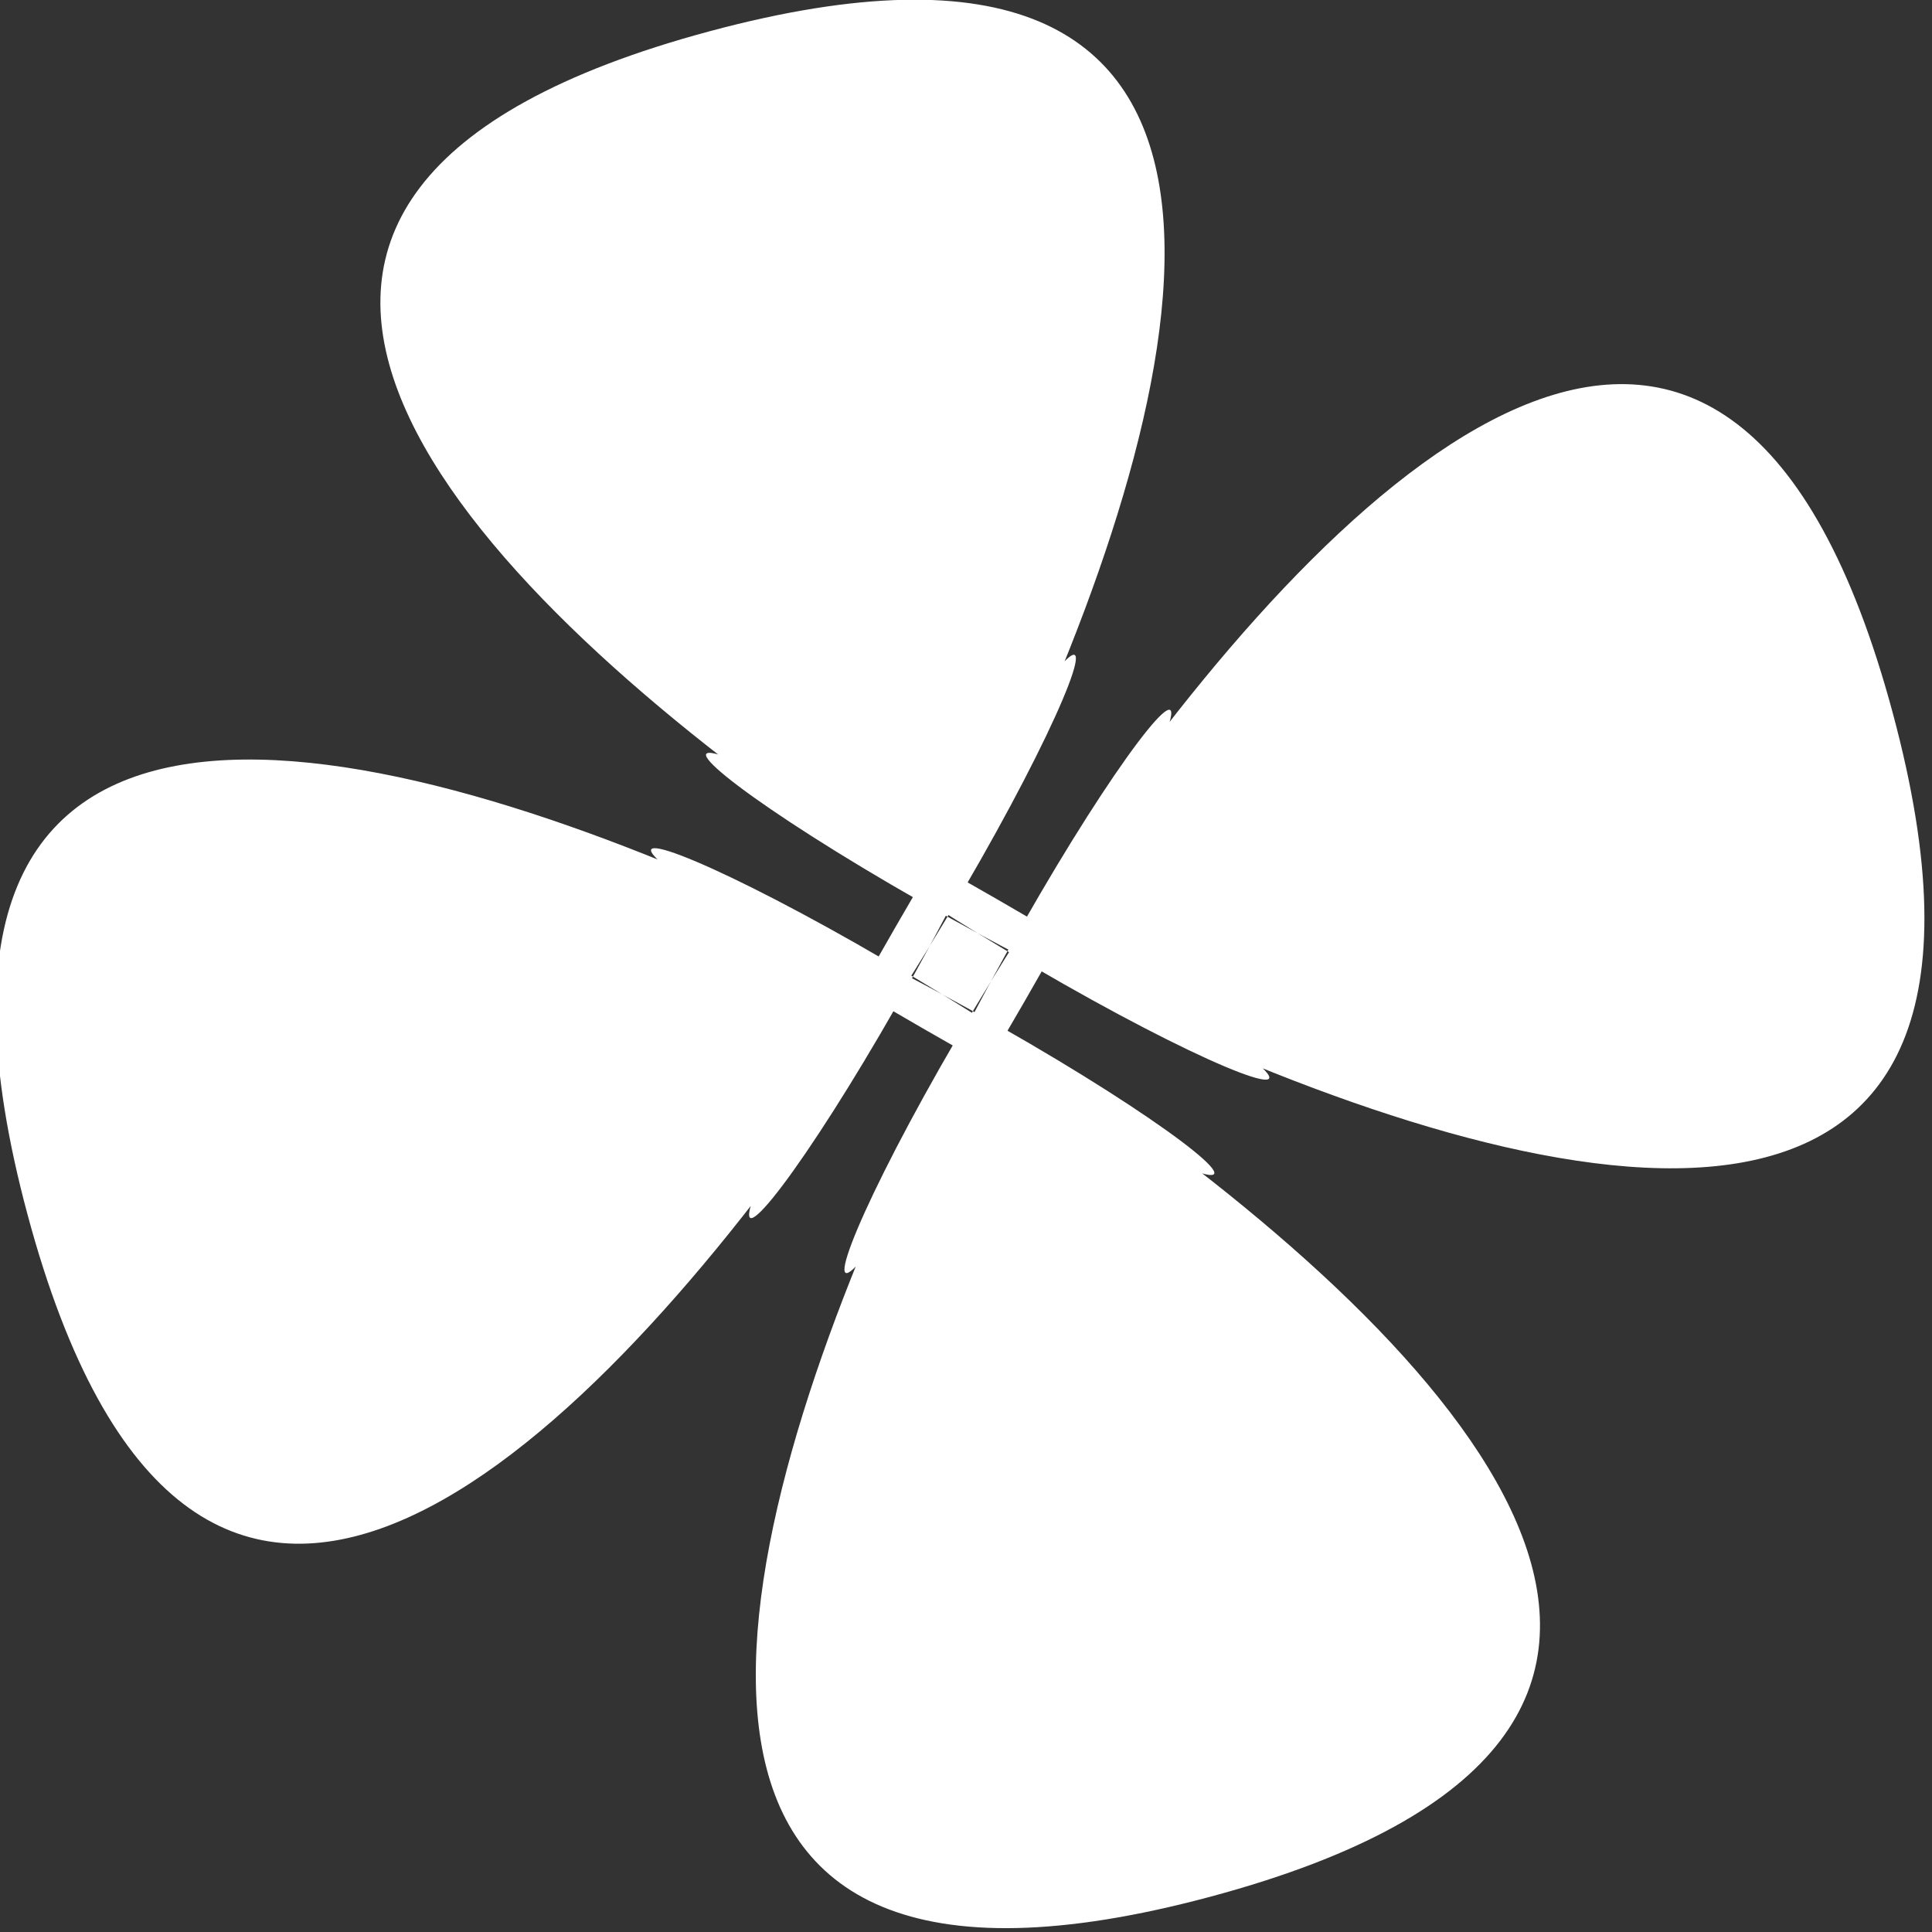 <?xml version="1.0" encoding="UTF-8" standalone="no"?>
<!-- Created with Inkscape (http://www.inkscape.org/) -->

<svg
   width="22.94mm"
   height="22.94mm"
   viewBox="0 0 22.94 22.94"
   version="1.1"
   id="svg1"
   xmlns="http://www.w3.org/2000/svg"
   xmlns:svg="http://www.w3.org/2000/svg">
  <rect x="0" y="0" width="22.94" height="22.94" fill="#333333" stroke="none"/>
  <defs
     id="defs1" />
  <g
     id="layer1"
     transform="translate(-167.632,-103.434)">
    <path
       style="fill:#ffffff;fill-opacity:1;stroke:none;stroke-width:0.868;stroke-linecap:round;stroke-opacity:1"
       id="path67"
       d="M 210,46.062 C 193.276,-16.167 133.005,116.75 165.183,60.922 197.361,5.093 112.562,123.873 174.792,107.15 237.021,90.426 104.104,30.155 159.932,62.333 215.761,94.51 96.981,9.711 113.704,71.941 130.428,134.171 190.699,1.253 158.521,57.082 126.344,112.911 211.143,-5.87 148.913,10.854 86.683,27.578 219.601,87.849 163.772,55.671 107.943,23.493 226.724,108.292 210,46.062 Z"
       transform="matrix(0.23,0,0,0.23,141.807,101.309)" />
  </g>
</svg>

